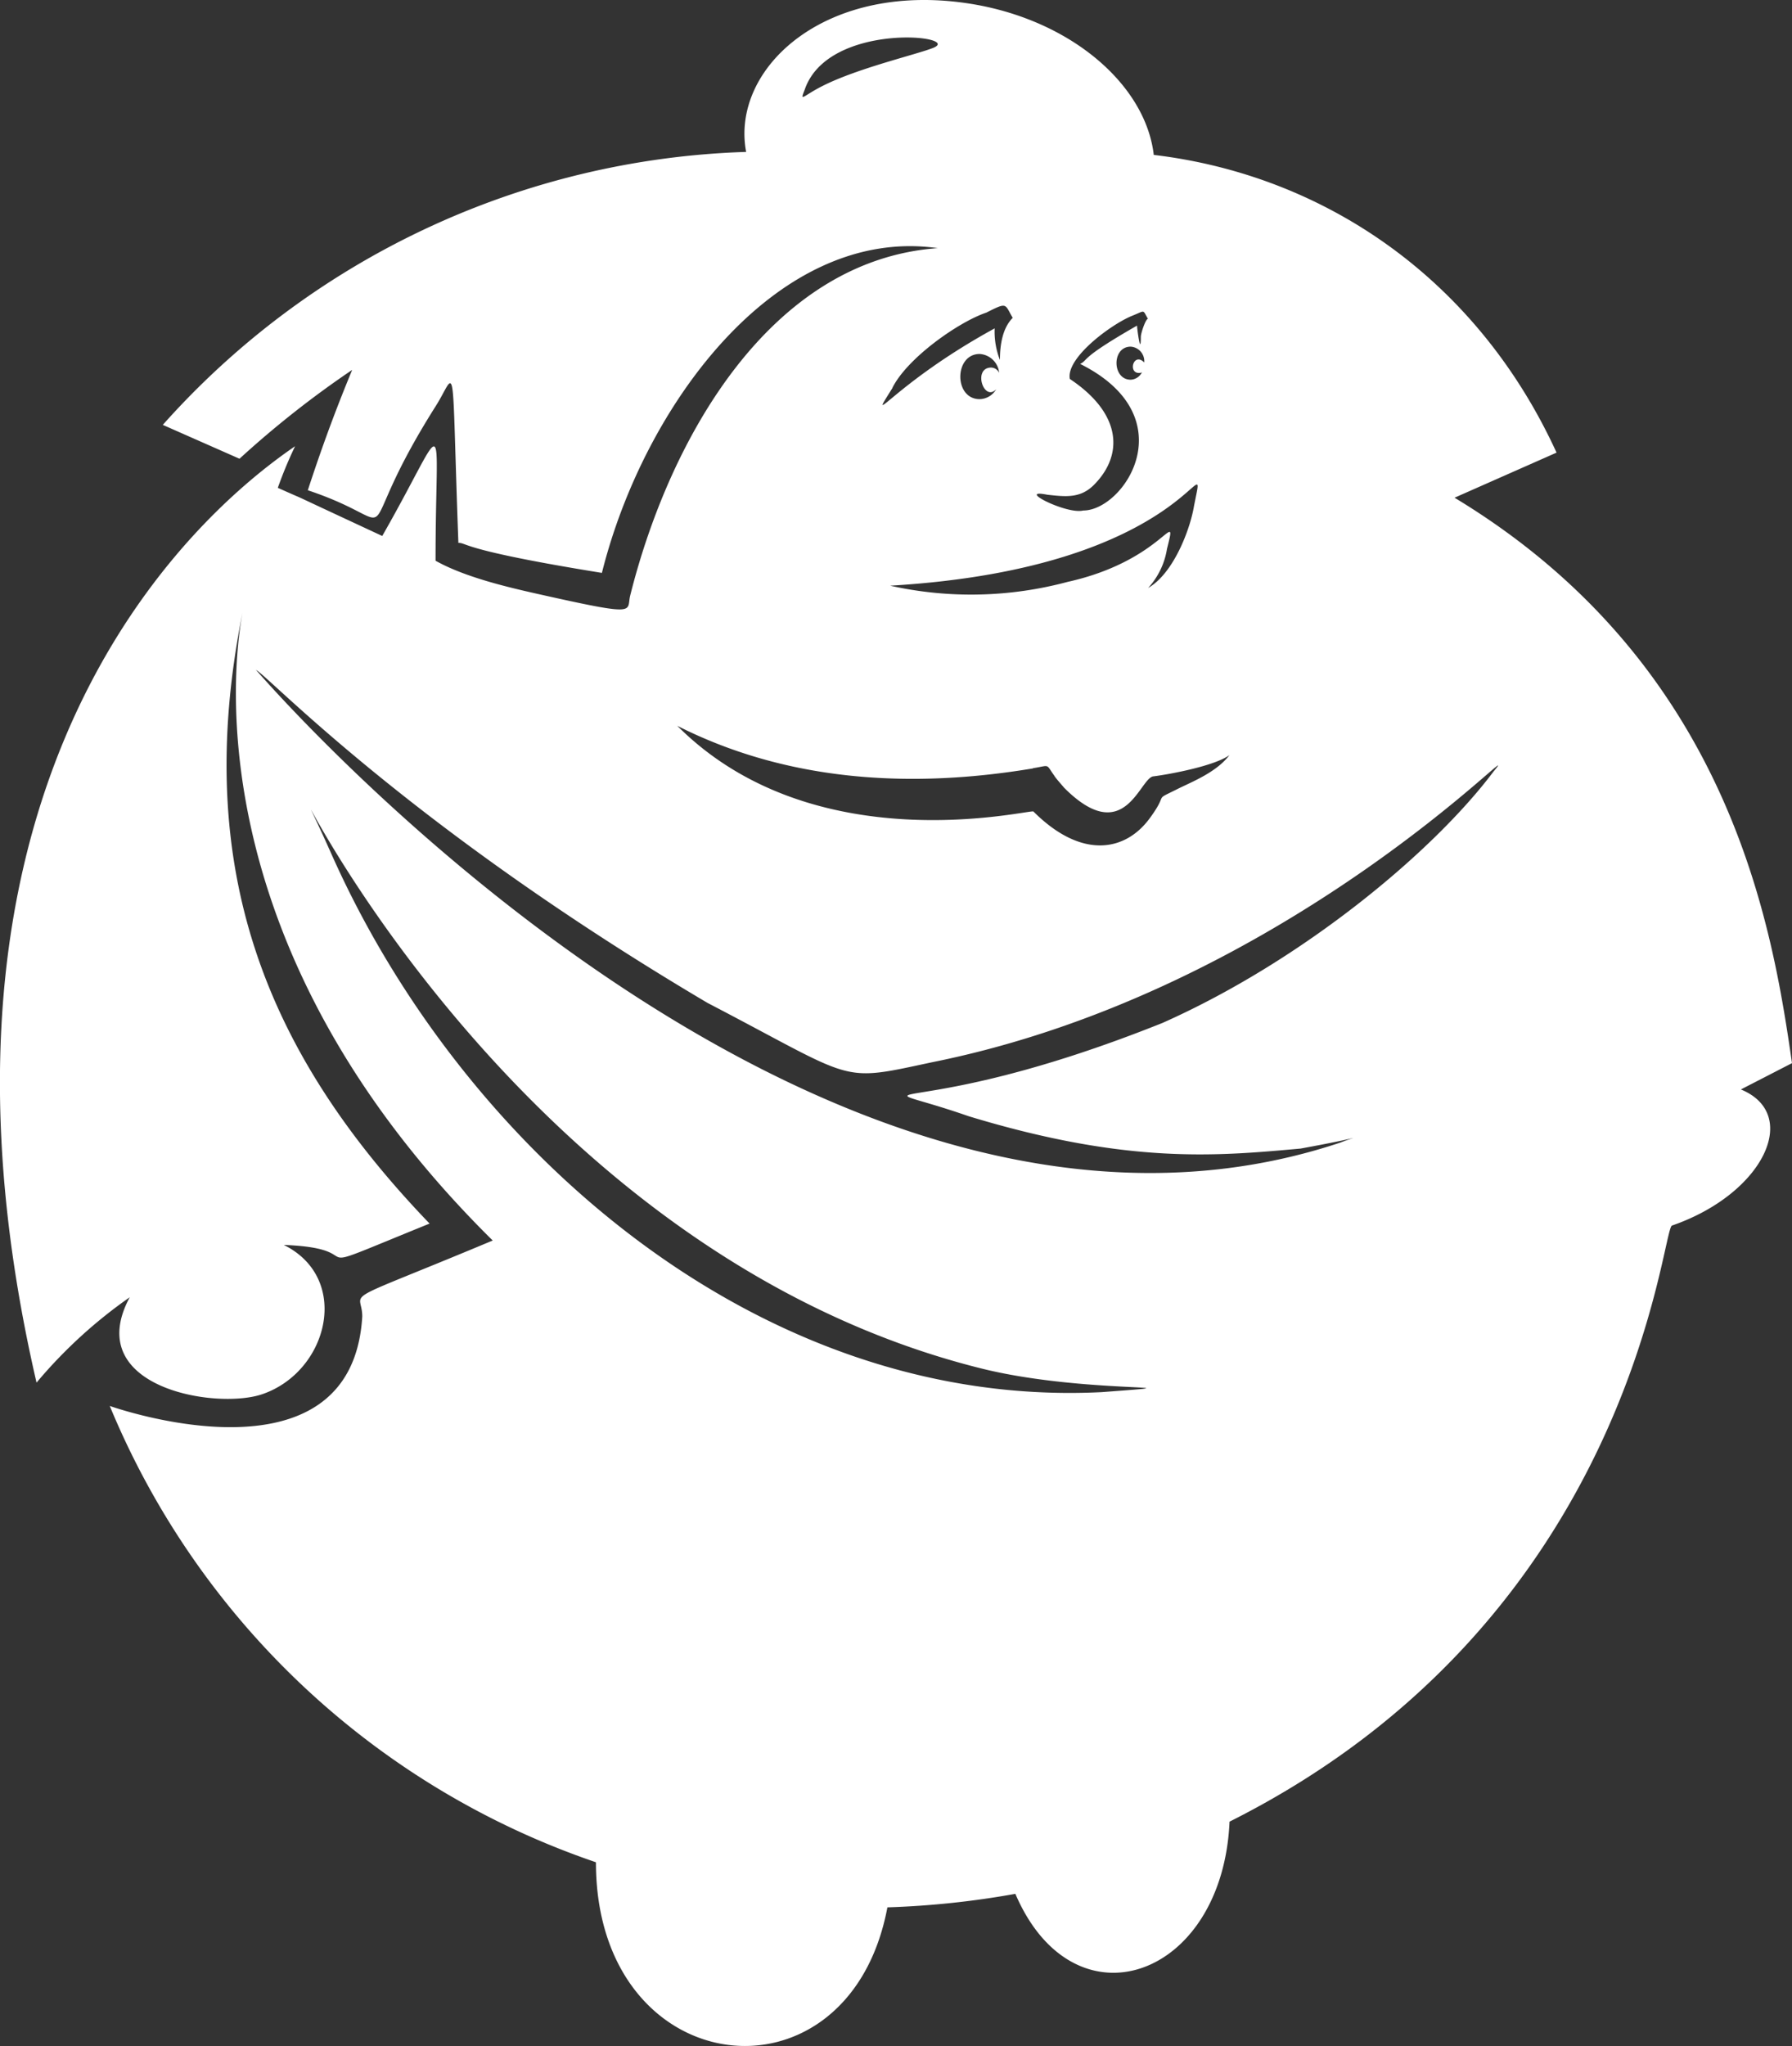 <svg id="Logo" xmlns="http://www.w3.org/2000/svg" viewBox="0 0 252.08 287.68"><rect x="0" y="0" width="252.08" height="287.68" fill="#333333" stroke="none"/><title>Graymonk-Design-Logo-White</title><path d="M267.93,158.44l7.19-3.7c-2.75-19-8.57-56-47.47-79.5L242,68.9c-11.2-24.43-32.64-39-56.66-41.86C184.21,17.32,174,8.33,160.21,5.9,139.34,2.26,125.76,14.81,128,26.62A114.76,114.76,0,0,0,45.94,65l10.79,4.76A137.8,137.8,0,0,1,72.58,57.27C70,63.51,68.14,68.69,66.34,74.19c14.94,5,5.16,8.45,18-11.84,3-4.74,2.18-8.06,3.18,19.24,1.3,0,.26,1,20.19,4.22,5.95-23.81,24.75-48.87,47.25-45.66C131.49,41.82,117.27,66.69,111.69,89c-.54,2.18,1.26,2.94-11.52.1-4.48-1-11.34-2.46-15.86-5,0-21.58,2-20.09-7.5-3.48-17.4-8.09-8.18-3.86-14.69-6.77A59.05,59.05,0,0,1,64.55,68C44.25,81.9,10,121.12,28.18,199.66a67.58,67.58,0,0,1,13.11-12c-6.82,12.67,12.07,15.85,18.61,13.64,9.33-3.16,12.59-16.28,3.06-21,13.54.52.39,5.16,20.51-3C60.58,153.5,49.92,127.57,57.15,91.42c-1.59,8.56-5.71,47.88,35.2,88.26C69.86,189.09,74,186.37,74,190.36c-1.48,24.73-35.52,12.58-35.52,12.58a113.68,113.68,0,0,0,68.39,64.16c0,31.11,35.57,35.21,41,6.34a123.84,123.84,0,0,0,18-1.9c8.25,19.24,29.15,11.93,30.13-10.15,57.06-28.62,60.8-83.82,62.26-83.82C271.14,173.11,276.4,161.92,267.93,158.44ZM170.36,74.82c2.55.28,4.64.54,6.55-1.37,4.17-4.17,4-10-3.38-14.91-.56-3,5.89-7.72,8.77-8.88,1.91-.76,1.43-.91,2.22.43-.31,0-1,2-1,2.53,0,3-.58-1.58-.53-1.58-8.17,4.67-6.78,4.76-8,5.39,14.89,7.44,6.23,20.61.42,20.61C173.07,77.63,165.8,73.91,170.36,74.82Zm12.9-17.12a.62.62,0,0,0,.42-.11,1.85,1.85,0,0,1-1.59,1.06c-2.62,0-2.69-4.65,0-4.65A2.05,2.05,0,0,1,184,56.22C182.51,54.73,181.67,57.7,183.26,57.7ZM191,76.41c-.54,3.27-2.87,9.47-6.45,11.52a10.59,10.59,0,0,0,2.65-5.5c1.58-6.33-.32,1.62-14,4.65a52.39,52.39,0,0,1-24.94.53C191.07,85.09,193,66.16,191,76.41ZM163.17,60a2.75,2.75,0,0,1-2.32,1.38c-3.66,0-3.6-6.35,0-6.35a2.94,2.94,0,0,1,2.74,2.65,1.28,1.28,0,0,0-1.16-.74C159.87,57,161.41,61.79,163.17,60Zm-8.88-48c-2.25.9-10.49,2.82-15.43,5.29-2.84,1.41-3.36,2.43-2.64.63C139.47,8.2,158.72,10.26,154.29,12Zm-5.71,47.78c2.11-4.21,9.35-9.28,13.22-10.57,3-1.52,2.54-1.22,3.7.74-1.46,1.46-1.8,3.86-1.8,5.92a10.9,10.9,0,0,1-.74-4.44C148.58,59.3,144.77,65.92,148.58,59.81Zm19.77,53.49c2.47-.39,1.76-.67,3,1.06.17.33,1.31,1.58,1.38,1.69,8.41,8.42,10.56-1.11,12.47-1.59,2.48-.31,8.74-1.5,10.78-3-1.81,2.42-5.33,3.78-7.29,4.76-3.66,1.83-1.05.26-4,4.23-3.43,4.57-9.54,5.67-16.28-1.06-.37-.37-30.72,7.34-50.1-12.05C133.9,115.2,151.27,116.15,168.35,113.3ZM178,201c-48.17,2.4-89.9-34.18-108.35-75.69C56.57,96,88.84,179.62,161,197.65,175.46,201.28,194.24,199.78,178,201Zm55.18-87.32c-8.5,11.34-26.88,26.64-46.62,35.41-36.08,14.43-44.5,7.12-27.27,13.11,22.39,6.81,35,5.61,46.72,4.55,9.21-1.68,8.21-1.89,5.61-.85C137.14,190.75,59.15,99.5,59.05,99.45c1.89,1,21.65,22.08,63.53,46.83,21.15,11,18.32,11.17,31.5,8.35C204.47,144.55,238.89,106.83,233.15,113.72Z" transform="translate(-23.04 -5.26)" fill="#ffffff"/></svg>